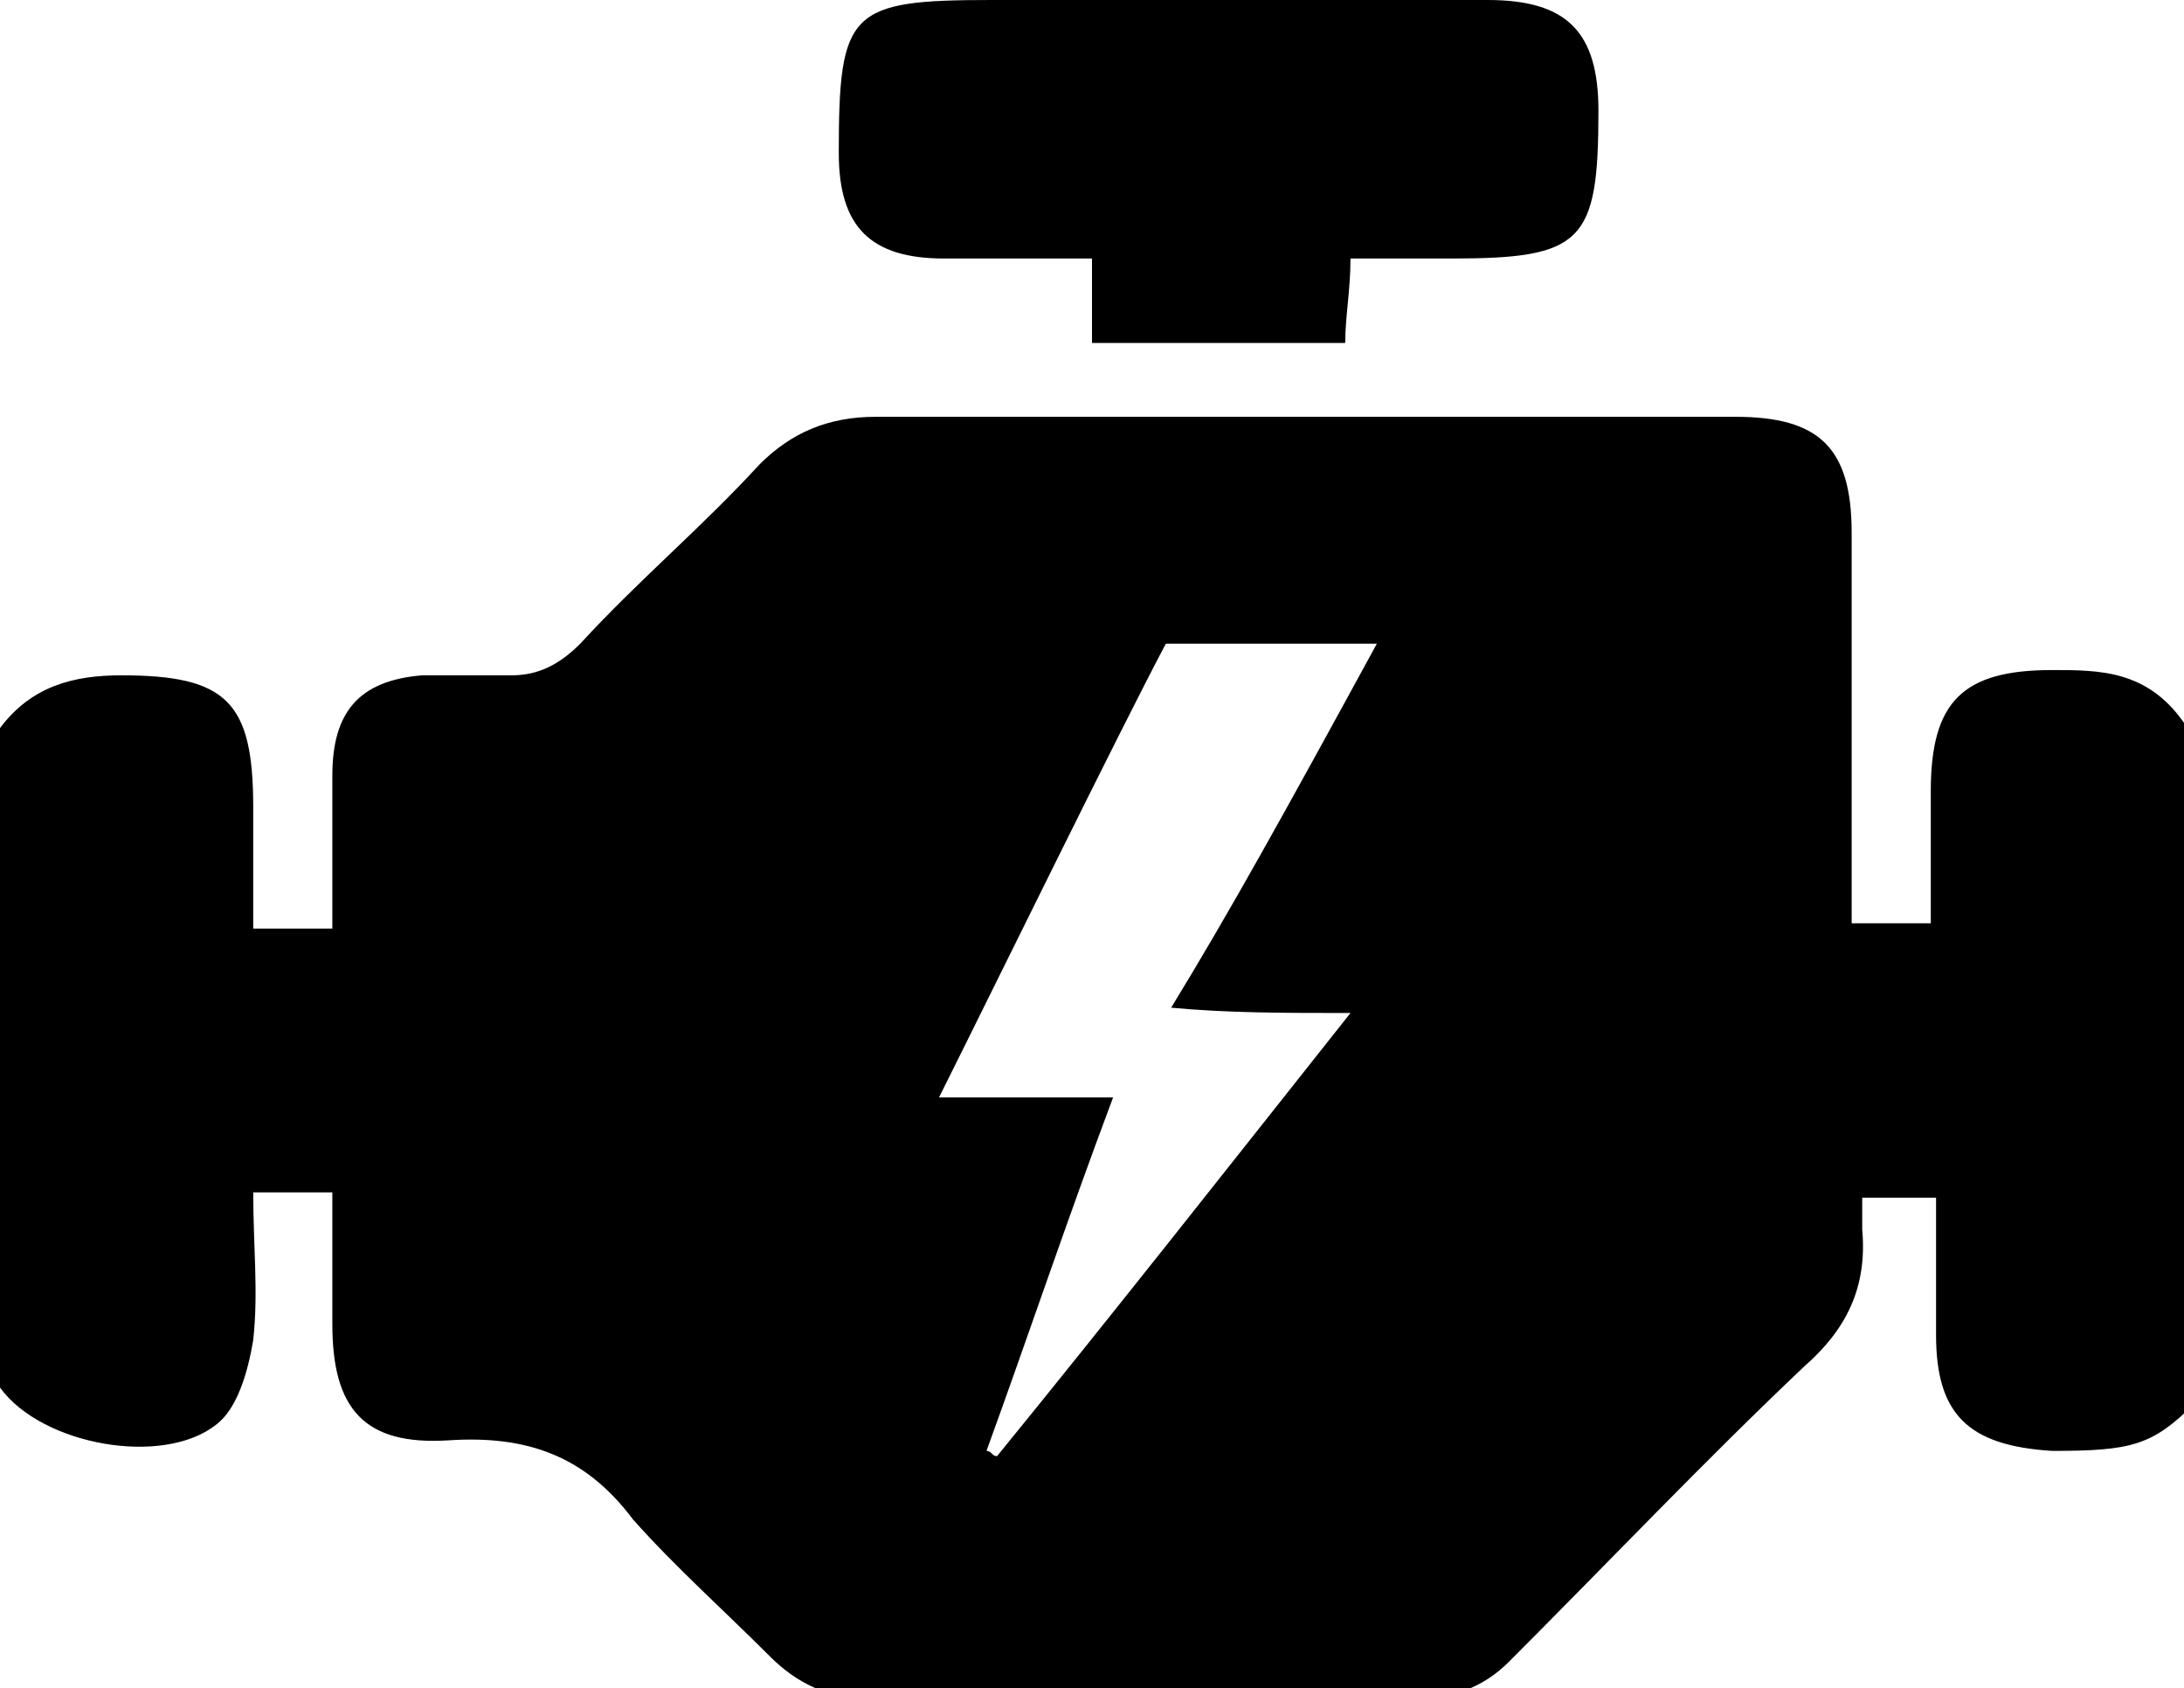 <svg xmlns="http://www.w3.org/2000/svg" viewBox="0 0 41.4 32">
    <path d="M25.6 4.9c0 .6-.1 1.1-.1 1.6h-4.8V4.9h-2.8c-1.4 0-2-.6-2-2 0-2.7.2-2.9 2.9-2.9h9.4c1.5 0 2.1.6 2.1 2.1 0 2.5-.3 2.8-2.8 2.8h-1.9zm15.8 8.8c-.7-1-1.6-1-2.5-1-1.7 0-2.3.6-2.3 2.3v2.5h-1.5v-7.4c0-1.6-.6-2.2-2.2-2.2H16.6c-.9 0-1.6.3-2.2.9-1.1 1.2-2.3 2.2-3.4 3.4-.4.4-.8.6-1.3.6H8c-1.2.1-1.7.7-1.7 1.9v2.9H4.8v-2.3c0-2-.5-2.5-2.5-2.5-.9 0-1.7.2-2.3 1v12.5c.8 1.1 3.1 1.5 4.1.7.4-.3.6-1 .7-1.6.1-.9 0-1.8 0-2.8h1.5v2.5c0 1.6.6 2.3 2.2 2.2 1.5-.1 2.6.3 3.5 1.5.8.9 1.7 1.7 2.6 2.6.5.5 1.1.8 1.9.8h10.3c.7 0 1.3-.2 1.8-.7 1.9-1.9 3.7-3.8 5.6-5.6.8-.7 1.2-1.5 1.1-2.6v-.6h1.4v2.6c0 1.5.6 2.1 2.2 2.2 1.5 0 1.9-.1 2.7-.9l-.2-12.9zm-15.8 5.5c-2.3 2.9-4.5 5.7-6.7 8.4-.1 0-.1-.1-.2-.1.8-2.2 1.5-4.3 2.4-6.7h-3.3c1.1-2.2 3.4-6.9 4.3-8.6h4c-1.8 3.3-2.8 5.1-3.9 6.9 1.1.1 2.1.1 3.4.1z"/>
</svg>
